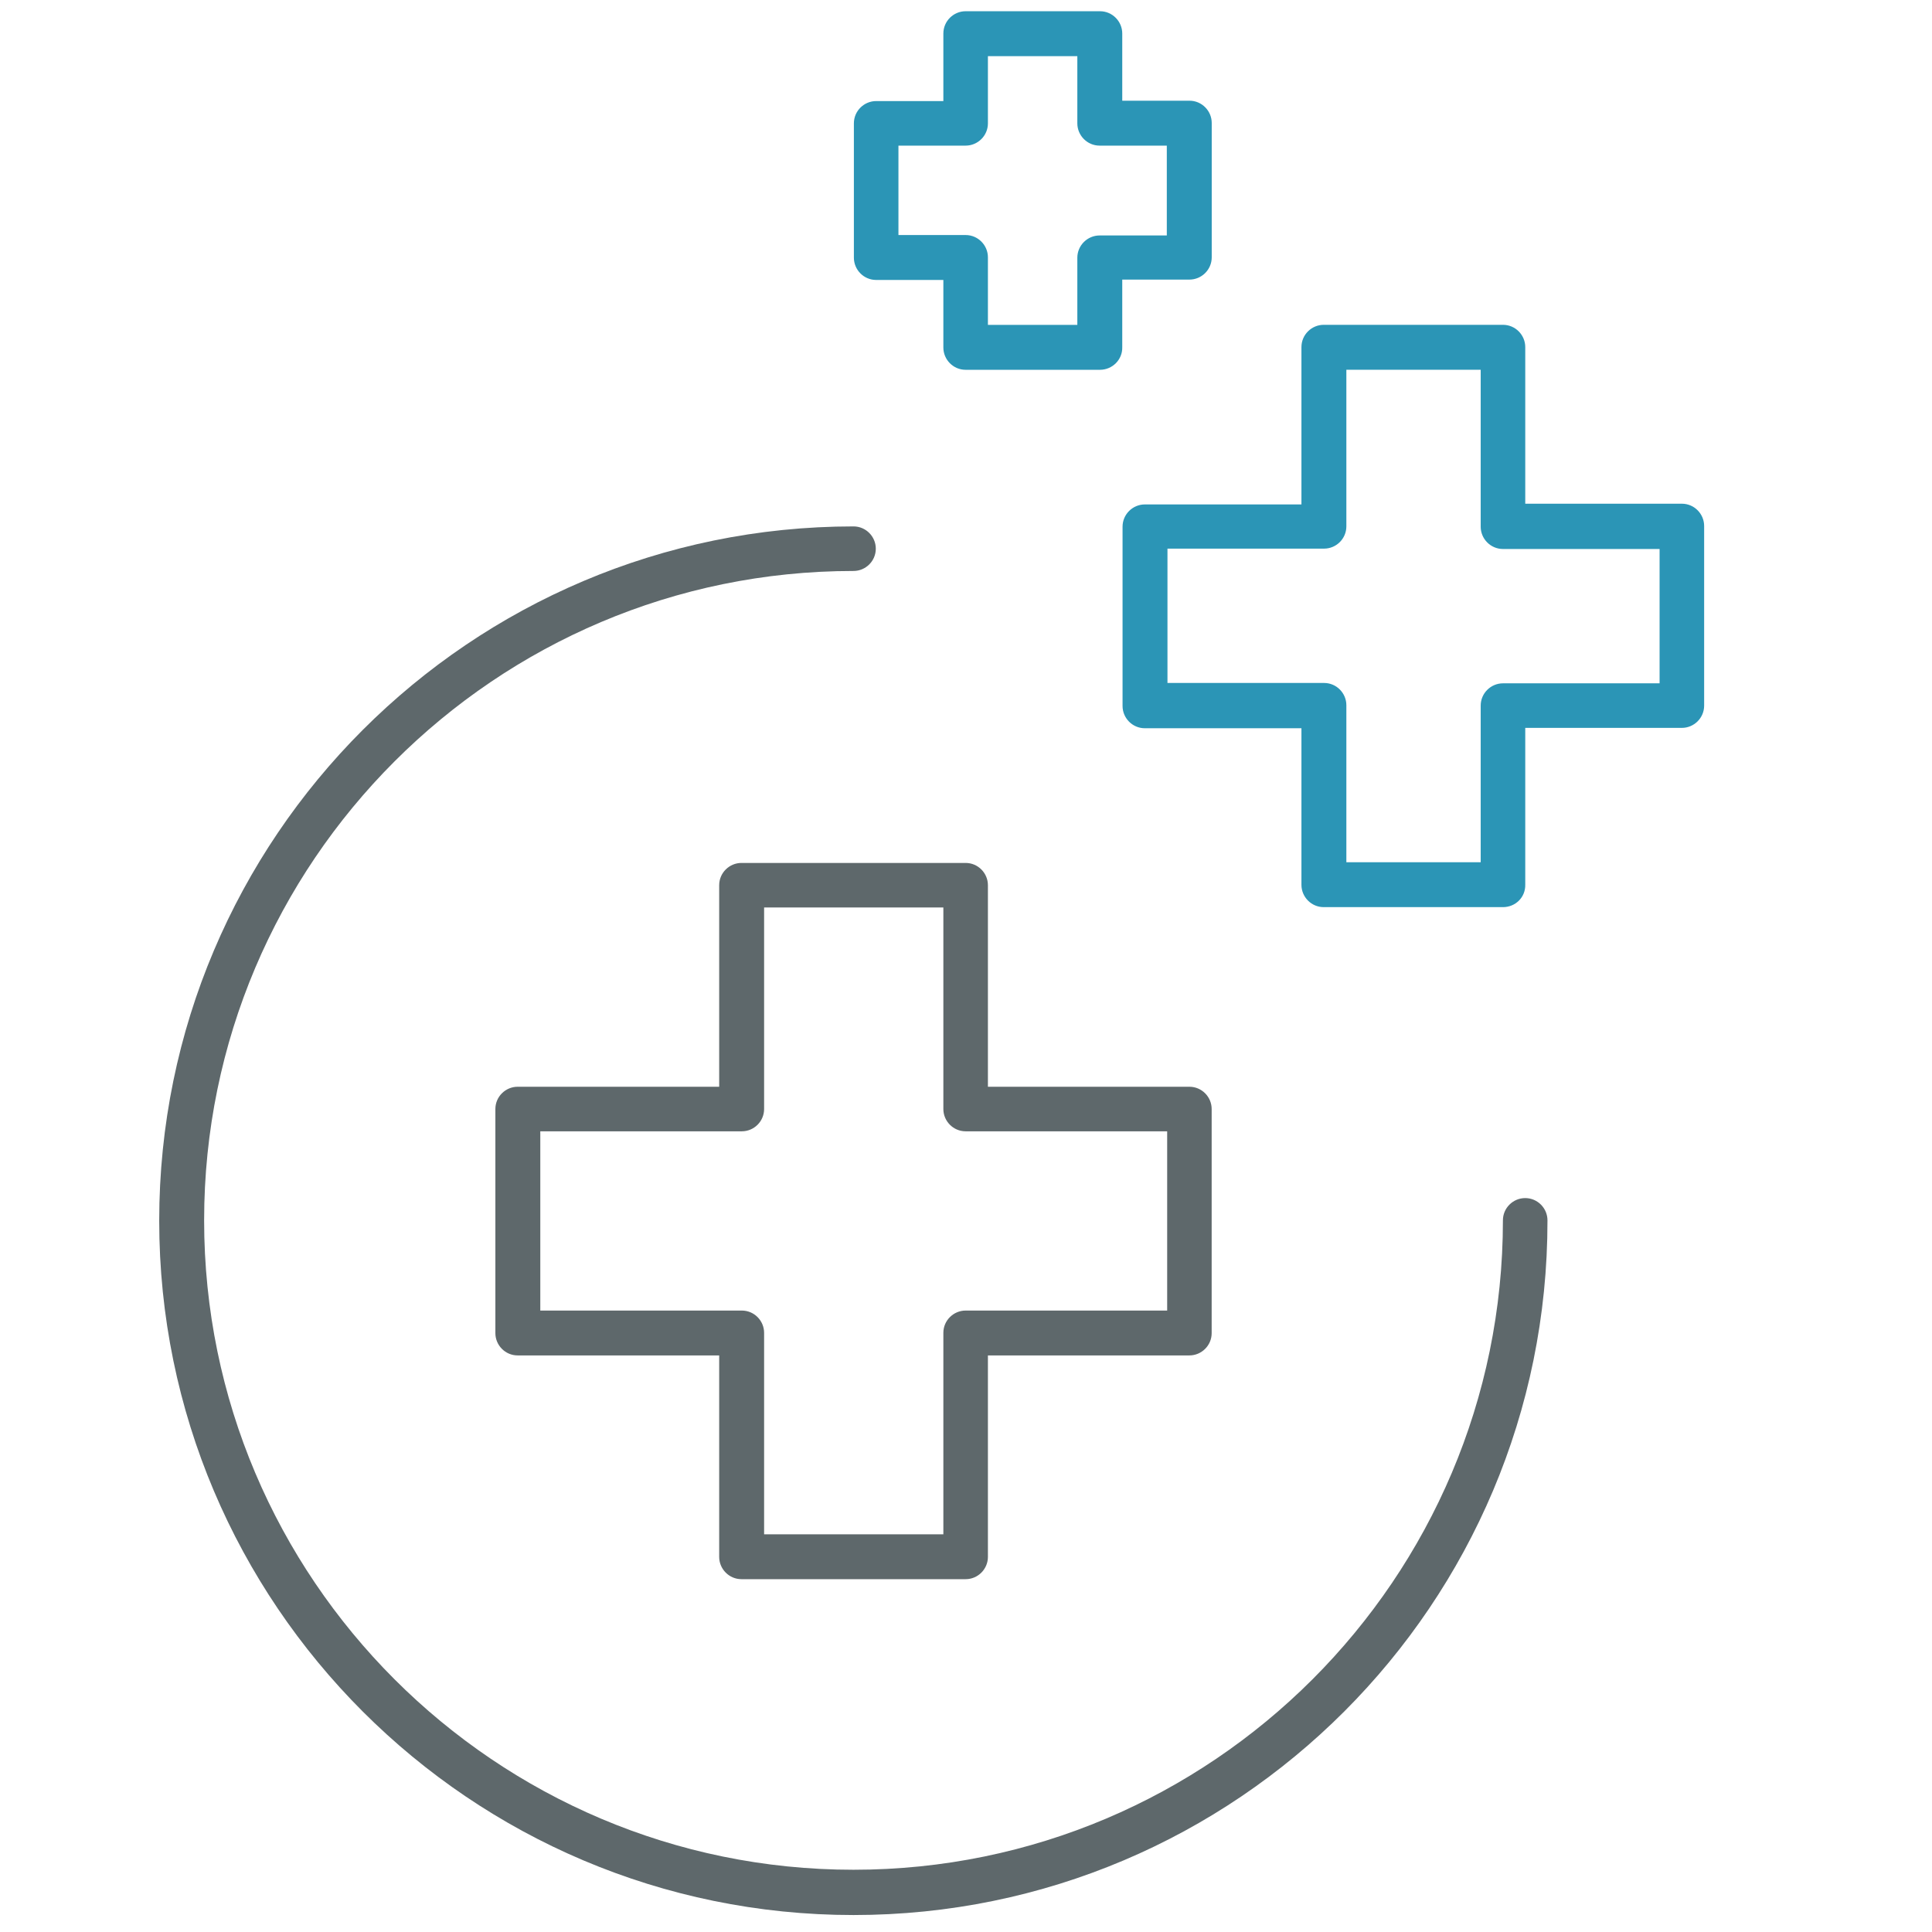 <!-- Generated by IcoMoon.io -->
<svg version="1.1" xmlns="http://www.w3.org/2000/svg" width="32" height="32" viewBox="0 0 32 32">
<title>add</title>
<path fill="#5e686b" d="M14.137 31.719c-6.344 0-11.5-5.156-11.5-11.5s5.156-11.5 11.5-11.5c0.206 0 0.369 0.169 0.369 0.369 0 0.206-0.169 0.369-0.369 0.369-5.931 0-10.756 4.825-10.756 10.756s4.825 10.756 10.756 10.756 10.756-4.825 10.756-10.756c0-0.206 0.169-0.369 0.369-0.369 0.206 0 0.369 0.169 0.369 0.369 0.006 6.35-5.15 11.506-11.494 11.506z"></path>
<path fill="#5e686b" d="M15.994 26.156h-3.713c-0.206 0-0.369-0.169-0.369-0.369v-3.337h-3.338c-0.206 0-0.369-0.169-0.369-0.369v-3.712c0-0.206 0.169-0.369 0.369-0.369h3.338v-3.338c0-0.206 0.169-0.369 0.369-0.369h3.713c0.206 0 0.369 0.169 0.369 0.369v3.338h3.337c0.206 0 0.369 0.169 0.369 0.369v3.712c0 0.206-0.169 0.369-0.369 0.369h-3.337v3.337c0 0.2-0.163 0.369-0.369 0.369zM12.656 25.413h2.969v-3.337c0-0.206 0.169-0.369 0.369-0.369h3.338v-2.969h-3.338c-0.206 0-0.369-0.169-0.369-0.369v-3.338h-2.969v3.338c0 0.206-0.169 0.369-0.369 0.369h-3.338v2.969h3.338c0.206 0 0.369 0.169 0.369 0.369v3.337z"></path>
<path id="svg-ico" fill="#2b95b6" d="M24.894 15.025h-2.969c-0.206 0-0.369-0.169-0.369-0.369v-2.594h-2.594c-0.206 0-0.369-0.169-0.369-0.369v-2.969c0-0.206 0.169-0.369 0.369-0.369h2.594v-2.606c0-0.206 0.169-0.369 0.369-0.369h2.969c0.206 0 0.369 0.169 0.369 0.369v2.594h2.594c0.206 0 0.369 0.169 0.369 0.369v2.975c0 0.206-0.169 0.369-0.369 0.369h-2.594v2.594c0.006 0.213-0.163 0.375-0.369 0.375zM22.3 14.281h2.225v-2.594c0-0.206 0.169-0.369 0.369-0.369h2.594v-2.225h-2.594c-0.206 0-0.369-0.169-0.369-0.369v-2.6h-2.225v2.594c0 0.206-0.169 0.369-0.369 0.369h-2.594v2.225h2.594c0.206 0 0.369 0.169 0.369 0.369v2.6z"></path>
<path id="svg-ico" fill="#2b95b6" d="M18.219 6.125h-2.225c-0.206 0-0.369-0.169-0.369-0.369v-1.119h-1.113c-0.206 0-0.369-0.169-0.369-0.369v-2.225c0-0.206 0.169-0.369 0.369-0.369h1.113v-1.119c0-0.206 0.169-0.369 0.369-0.369h2.225c0.206 0 0.369 0.169 0.369 0.369v1.113h1.113c0.206 0 0.369 0.169 0.369 0.369v2.225c0 0.206-0.169 0.369-0.369 0.369h-1.113v1.119c0.006 0.206-0.163 0.375-0.369 0.375zM16.363 5.381h1.481v-1.112c0-0.206 0.169-0.369 0.369-0.369h1.113v-1.488h-1.113c-0.206 0-0.369-0.169-0.369-0.369v-1.113h-1.481v1.113c0 0.206-0.169 0.369-0.369 0.369h-1.113v1.481h1.113c0.206 0 0.369 0.169 0.369 0.369v1.119z"></path>
</svg>

